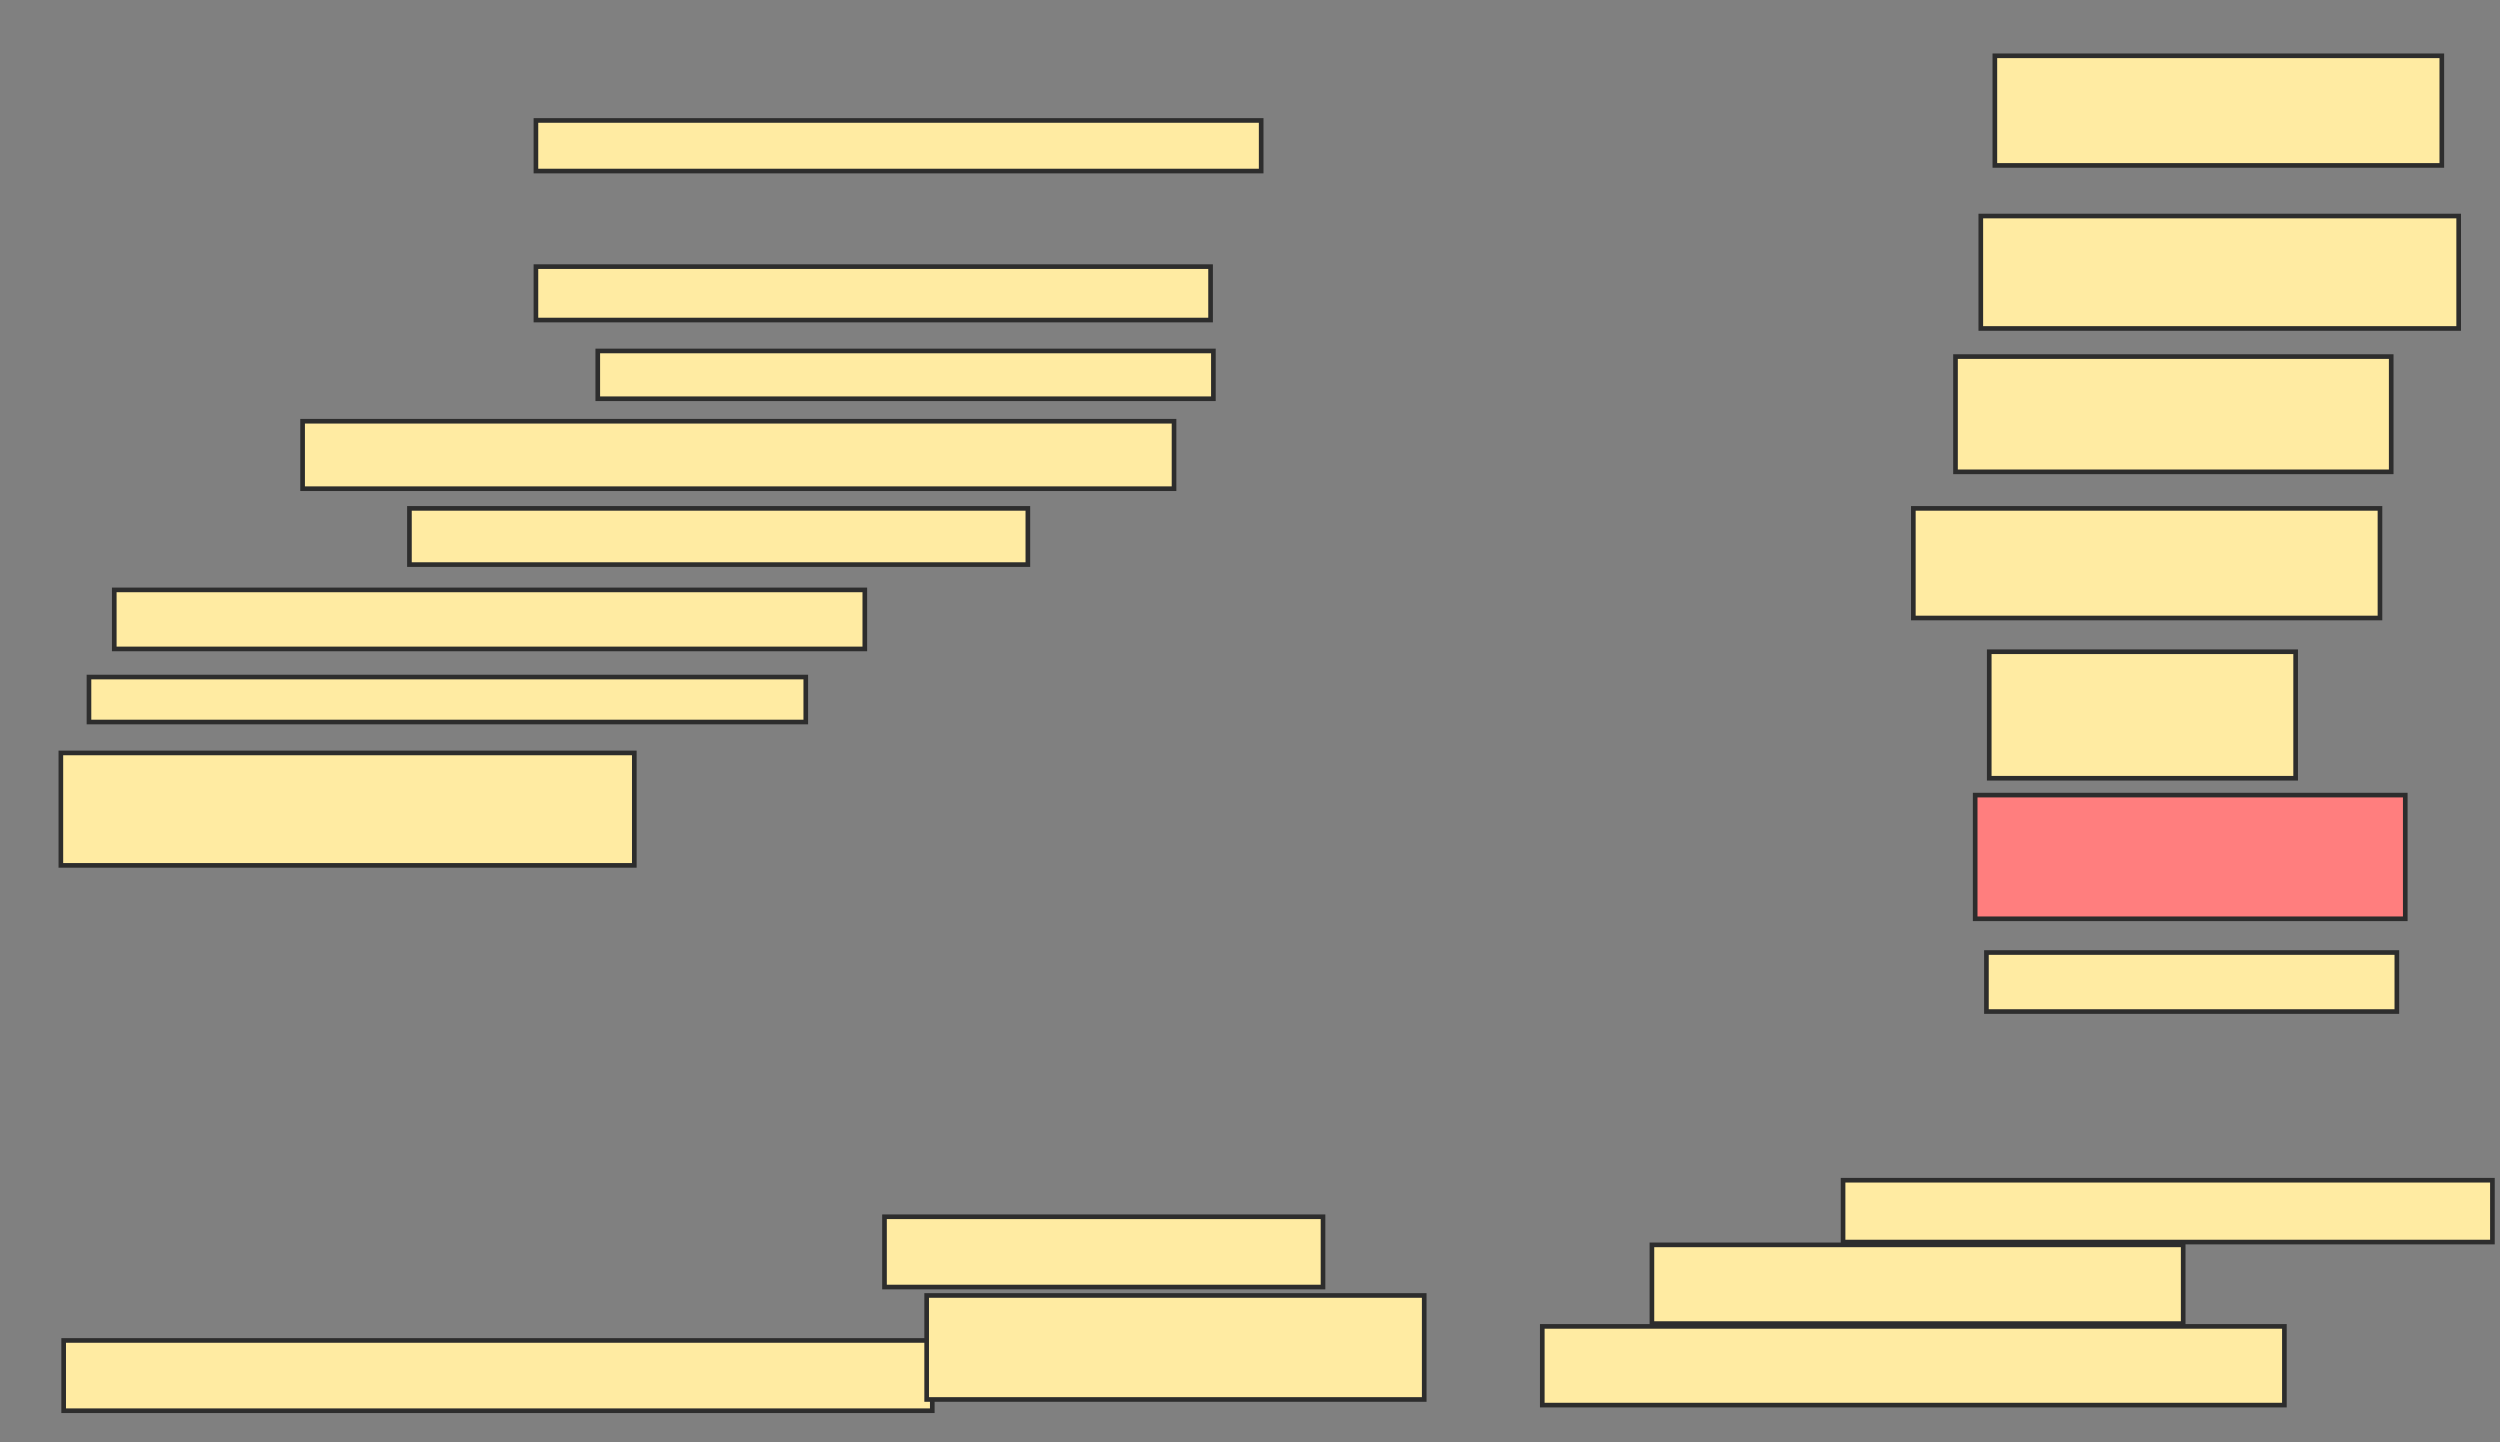 <svg xmlns="http://www.w3.org/2000/svg" width="539" height="311">
 <rect width="100%" height="100%" fill="#808080" stroke="none"/>
 <!-- Created with Image Occlusion Enhanced -->
 <g>
  <title>Labels</title>
 </g>
 <g>
  <title>Masks</title>
  <rect id="7cdc653158b5439e8b8cfcba6368fb2f-ao-1" height="10.909" width="156.364" y="25.97" x="115.545" stroke-linecap="null" stroke-linejoin="null" stroke-dasharray="null" stroke="#2D2D2D" fill="#FFEBA2"/>
  <rect id="7cdc653158b5439e8b8cfcba6368fb2f-ao-2" height="11.515" width="145.455" y="57.485" x="115.545" stroke-linecap="null" stroke-linejoin="null" stroke-dasharray="null" stroke="#2D2D2D" fill="#FFEBA2"/>
  <rect id="7cdc653158b5439e8b8cfcba6368fb2f-ao-3" height="10.303" width="132.727" y="75.667" x="128.879" stroke-linecap="null" stroke-linejoin="null" stroke-dasharray="null" stroke="#2D2D2D" fill="#FFEBA2"/>
  <rect id="7cdc653158b5439e8b8cfcba6368fb2f-ao-4" height="14.545" width="187.879" y="90.818" x="65.242" stroke-linecap="null" stroke-linejoin="null" stroke-dasharray="null" stroke="#2D2D2D" fill="#FFEBA2"/>
  <rect id="7cdc653158b5439e8b8cfcba6368fb2f-ao-5" height="12.121" width="133.333" y="109.606" x="88.273" stroke-linecap="null" stroke-linejoin="null" stroke-dasharray="null" stroke="#2D2D2D" fill="#FFEBA2"/>
  <rect id="7cdc653158b5439e8b8cfcba6368fb2f-ao-6" height="12.727" width="161.818" y="127.182" x="24.636" stroke-linecap="null" stroke-linejoin="null" stroke-dasharray="null" stroke="#2D2D2D" fill="#FFEBA2"/>
  <rect id="7cdc653158b5439e8b8cfcba6368fb2f-ao-7" height="9.697" width="154.545" y="145.97" x="19.182" stroke-linecap="null" stroke-linejoin="null" stroke-dasharray="null" stroke="#2D2D2D" fill="#FFEBA2"/>
  <rect id="7cdc653158b5439e8b8cfcba6368fb2f-ao-8" height="24.242" width="123.636" y="162.333" x="13.121" stroke-linecap="null" stroke-linejoin="null" stroke-dasharray="null" stroke="#2D2D2D" fill="#FFEBA2"/>
  <rect id="7cdc653158b5439e8b8cfcba6368fb2f-ao-9" height="15.152" width="187.273" y="289" x="13.727" stroke-linecap="null" stroke-linejoin="null" stroke-dasharray="null" stroke="#2D2D2D" fill="#FFEBA2"/>
  <rect id="7cdc653158b5439e8b8cfcba6368fb2f-ao-10" height="15.152" width="94.545" y="262.333" x="190.697" stroke-linecap="null" stroke-linejoin="null" stroke-dasharray="null" stroke="#2D2D2D" fill="#FFEBA2"/>
  <rect id="7cdc653158b5439e8b8cfcba6368fb2f-ao-11" height="22.424" width="107.273" y="279.303" x="199.788" stroke-linecap="null" stroke-linejoin="null" stroke-dasharray="null" stroke="#2D2D2D" fill="#FFEBA2"/>
  <rect id="7cdc653158b5439e8b8cfcba6368fb2f-ao-12" height="16.97" width="160" y="285.97" x="332.515" stroke-linecap="null" stroke-linejoin="null" stroke-dasharray="null" stroke="#2D2D2D" fill="#FFEBA2"/>
  <rect id="7cdc653158b5439e8b8cfcba6368fb2f-ao-13" height="16.97" width="114.545" y="268.394" x="356.152" stroke-linecap="null" stroke-linejoin="null" stroke-dasharray="null" stroke="#2D2D2D" fill="#FFEBA2"/>
  <rect id="7cdc653158b5439e8b8cfcba6368fb2f-ao-14" height="13.333" width="140" y="254.455" x="397.364" stroke-linecap="null" stroke-linejoin="null" stroke-dasharray="null" stroke="#2D2D2D" fill="#FFEBA2"/>
  <rect id="7cdc653158b5439e8b8cfcba6368fb2f-ao-15" height="12.727" width="88.485" y="205.364" x="428.273" stroke-linecap="null" stroke-linejoin="null" stroke-dasharray="null" stroke="#2D2D2D" fill="#FFEBA2"/>
  <rect id="7cdc653158b5439e8b8cfcba6368fb2f-ao-16" height="26.667" width="92.727" y="171.424" x="425.849" stroke-linecap="null" stroke-linejoin="null" stroke-dasharray="null" stroke="#2D2D2D" fill="#FF7E7E" class="qshape"/>
  <rect id="7cdc653158b5439e8b8cfcba6368fb2f-ao-17" height="27.273" width="66.061" y="140.515" x="428.879" stroke-linecap="null" stroke-linejoin="null" stroke-dasharray="null" stroke="#2D2D2D" fill="#FFEBA2"/>
  <rect id="7cdc653158b5439e8b8cfcba6368fb2f-ao-18" height="23.636" width="100.606" y="109.606" x="412.515" stroke-linecap="null" stroke-linejoin="null" stroke-dasharray="null" stroke="#2D2D2D" fill="#FFEBA2"/>
  <rect id="7cdc653158b5439e8b8cfcba6368fb2f-ao-19" height="24.848" width="93.939" y="76.879" x="421.606" stroke-linecap="null" stroke-linejoin="null" stroke-dasharray="null" stroke="#2D2D2D" fill="#FFEBA2"/>
  <rect id="7cdc653158b5439e8b8cfcba6368fb2f-ao-20" height="24.242" width="103.03" y="46.576" x="427.061" stroke-linecap="null" stroke-linejoin="null" stroke-dasharray="null" stroke="#2D2D2D" fill="#FFEBA2"/>
  <rect id="7cdc653158b5439e8b8cfcba6368fb2f-ao-21" height="23.636" width="96.364" y="12.03" x="430.091" stroke-linecap="null" stroke-linejoin="null" stroke-dasharray="null" stroke="#2D2D2D" fill="#FFEBA2"/>
 </g>
</svg>